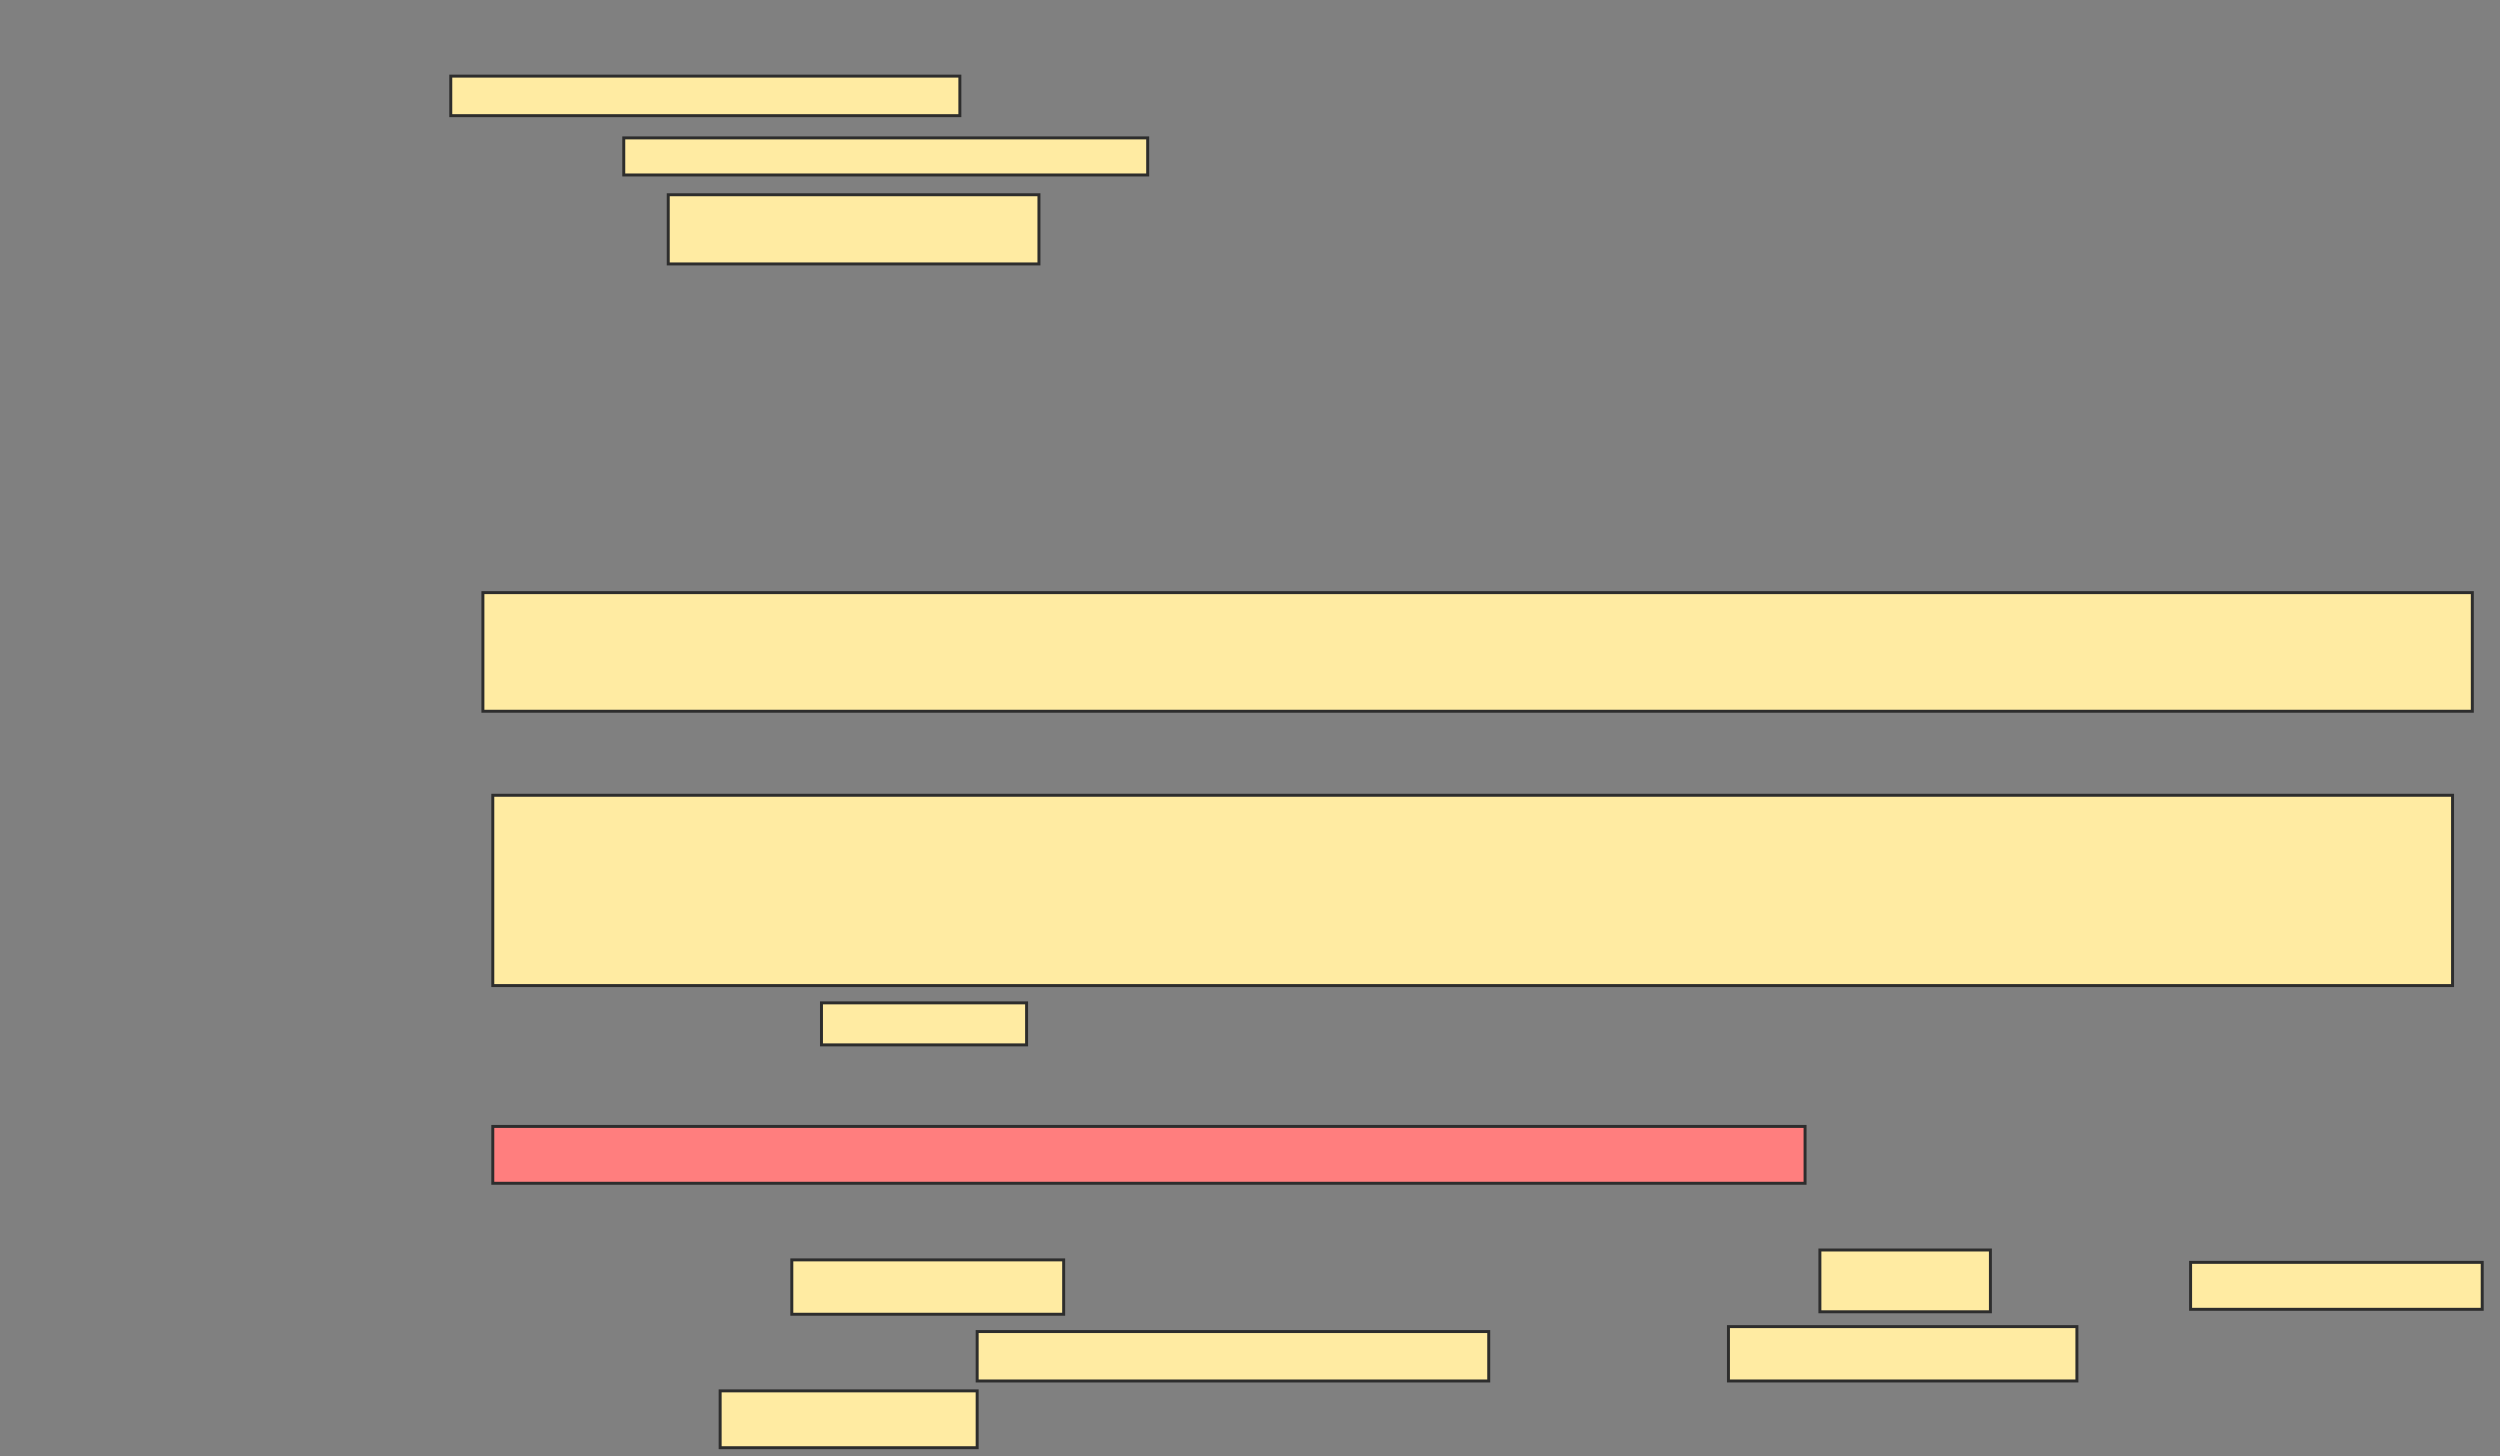 <svg xmlns="http://www.w3.org/2000/svg" width="843" height="491">
 <rect width="100%" height="100%" fill="#808080" stroke="none"/>
 <!-- Created with Image Occlusion Enhanced -->
 <g>
  <title>Labels</title>
 </g>
 <g>
  <title>Masks</title>
  <rect id="5ab6cd88e7d445a1afef6c389feb6468-ao-1" height="40" width="670.833" y="199.833" x="162.833" stroke="#2D2D2D" fill="#FFEBA2"/>
  <rect id="5ab6cd88e7d445a1afef6c389feb6468-ao-2" height="19.167" width="442.5" y="379.833" x="166.167" stroke="#2D2D2D" fill="#FF7E7E" class="qshape"/>
  <g id="5ab6cd88e7d445a1afef6c389feb6468-ao-3">
   <rect height="13.333" width="171.667" y="25.667" x="152" stroke="#2D2D2D" fill="#FFEBA2"/>
   <rect height="12.5" width="176.667" y="46.5" x="210.333" stroke="#2D2D2D" fill="#FFEBA2"/>
   <rect height="23.333" width="125" y="65.667" x="225.333" stroke="#2D2D2D" fill="#FFEBA2"/>
  </g>
  <g id="5ab6cd88e7d445a1afef6c389feb6468-ao-4">
   <rect height="64.167" width="660.833" y="268.167" x="166.167" stroke="#2D2D2D" fill="#FFEBA2"/>
   <rect height="14.167" width="69.167" y="338.167" x="277" stroke="#2D2D2D" fill="#FFEBA2"/>
  </g>
  <g id="5ab6cd88e7d445a1afef6c389feb6468-ao-5">
   <rect height="18.333" width="91.667" y="424.833" x="267" stroke="#2D2D2D" fill="#FFEBA2"/>
   <rect height="20.833" width="57.5" y="421.5" x="613.667" stroke="#2D2D2D" fill="#FFEBA2"/>
   <rect height="15.833" width="98.333" y="425.667" x="738.667" stroke="#2D2D2D" fill="#FFEBA2"/>
   <rect height="16.667" width="172.5" y="449" x="329.5" stroke="#2D2D2D" fill="#FFEBA2"/>
   <rect height="18.333" width="117.5" y="447.333" x="582.833" stroke="#2D2D2D" fill="#FFEBA2"/>
   <rect height="19.167" width="86.667" y="469" x="242.833" stroke="#2D2D2D" fill="#FFEBA2"/>
  </g>
 </g>
</svg>